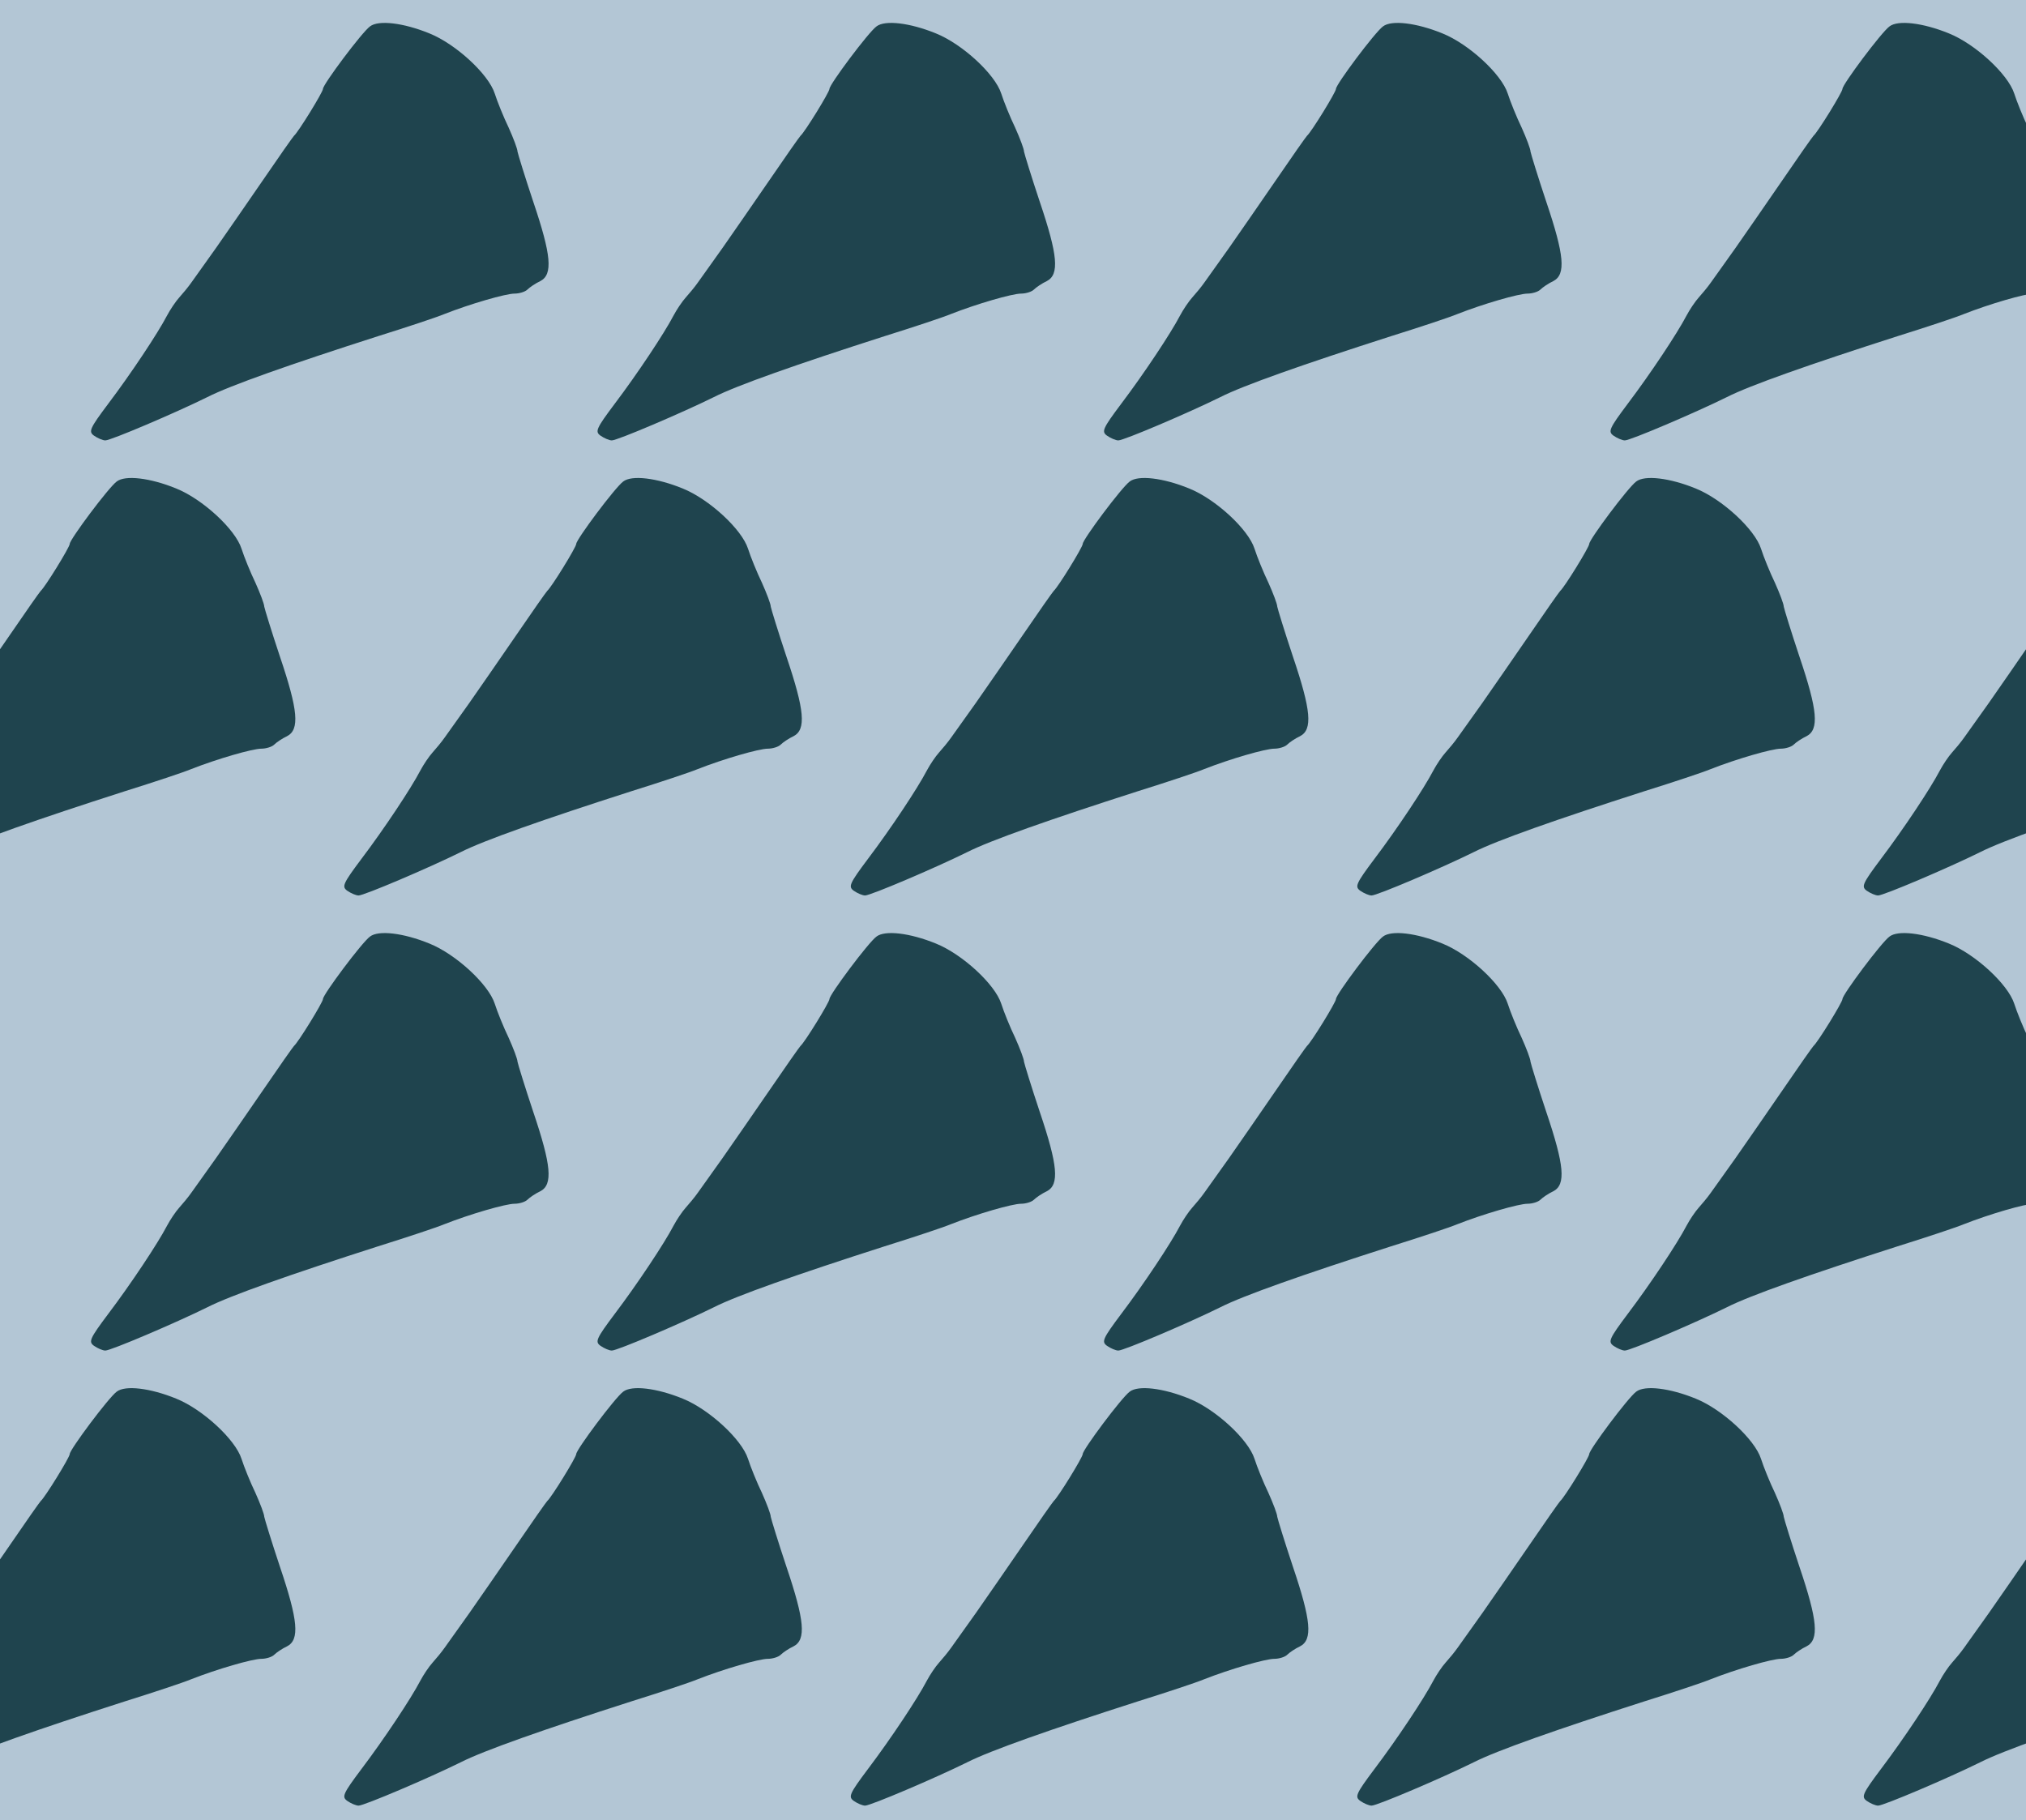 <?xml version="1.0" standalone="no"?>
<!DOCTYPE svg PUBLIC "-//W3C//DTD SVG 20010904//EN"
 "http://www.w3.org/TR/2001/REC-SVG-20010904/DTD/svg10.dtd">
<svg version="1.0" xmlns="http://www.w3.org/2000/svg" width="552pt" height="496pt" viewBox="0 0 552 496" preserveAspectRatio = "xMidYMid meet" >
<rect width="552" height="496" fill="#B3C6D5"/>
<g id="row0" transform="translate(18,0.0)">
<g id="0" transform="translate(0.0,0)scale(1,1)">

<path d="M828 1168 c-22 -16 -128 -158 -128 -170 0 -9 -68 -119 -79 -128 -3 -3 -41 -57 -84 -120 -43 -63 -101 -146 -128 -185 -27 -38 -57 -80 -67 -94 -9 -13 -25 -32 -34 -42 -9 -10 -24 -32 -33 -49 -25 -48 -98 -158 -160 -240 -51 -68 -54 -76 -39 -87 10 -7 24 -13 31 -13 15 0 191 75 278 118 63 32 225 89 465 166 80 25 161 52 180 60 71 28 168 56 192 56 13 0 29 5 35 11 6 6 22 17 35 23 35 18 30 71 -19 216 -23 69 -42 131 -43 137 0 7 -11 36 -24 65 -14 29 -31 71 -38 93 -17 53 -106 135 -178 164 -71 29 -139 37 -162 19z" transform="translate(0,124) scale(0.1,-0.1)" stroke="none" fill="#1F444E"/>

</g>

<g id="1" transform="translate(138.0,0)scale(1,1)">

<path d="M828 1168 c-22 -16 -128 -158 -128 -170 0 -9 -68 -119 -79 -128 -3 -3 -41 -57 -84 -120 -43 -63 -101 -146 -128 -185 -27 -38 -57 -80 -67 -94 -9 -13 -25 -32 -34 -42 -9 -10 -24 -32 -33 -49 -25 -48 -98 -158 -160 -240 -51 -68 -54 -76 -39 -87 10 -7 24 -13 31 -13 15 0 191 75 278 118 63 32 225 89 465 166 80 25 161 52 180 60 71 28 168 56 192 56 13 0 29 5 35 11 6 6 22 17 35 23 35 18 30 71 -19 216 -23 69 -42 131 -43 137 0 7 -11 36 -24 65 -14 29 -31 71 -38 93 -17 53 -106 135 -178 164 -71 29 -139 37 -162 19z" transform="translate(0,124) scale(0.1,-0.1)" stroke="none" fill="#1F444E"/>

</g>

<g id="2" transform="translate(276.0,0)scale(1,1)">

<path d="M828 1168 c-22 -16 -128 -158 -128 -170 0 -9 -68 -119 -79 -128 -3 -3 -41 -57 -84 -120 -43 -63 -101 -146 -128 -185 -27 -38 -57 -80 -67 -94 -9 -13 -25 -32 -34 -42 -9 -10 -24 -32 -33 -49 -25 -48 -98 -158 -160 -240 -51 -68 -54 -76 -39 -87 10 -7 24 -13 31 -13 15 0 191 75 278 118 63 32 225 89 465 166 80 25 161 52 180 60 71 28 168 56 192 56 13 0 29 5 35 11 6 6 22 17 35 23 35 18 30 71 -19 216 -23 69 -42 131 -43 137 0 7 -11 36 -24 65 -14 29 -31 71 -38 93 -17 53 -106 135 -178 164 -71 29 -139 37 -162 19z" transform="translate(0,124) scale(0.1,-0.1)" stroke="none" fill="#1F444E"/>

</g>

<g id="3" transform="translate(414.0,0)scale(1,1)">

<path d="M828 1168 c-22 -16 -128 -158 -128 -170 0 -9 -68 -119 -79 -128 -3 -3 -41 -57 -84 -120 -43 -63 -101 -146 -128 -185 -27 -38 -57 -80 -67 -94 -9 -13 -25 -32 -34 -42 -9 -10 -24 -32 -33 -49 -25 -48 -98 -158 -160 -240 -51 -68 -54 -76 -39 -87 10 -7 24 -13 31 -13 15 0 191 75 278 118 63 32 225 89 465 166 80 25 161 52 180 60 71 28 168 56 192 56 13 0 29 5 35 11 6 6 22 17 35 23 35 18 30 71 -19 216 -23 69 -42 131 -43 137 0 7 -11 36 -24 65 -14 29 -31 71 -38 93 -17 53 -106 135 -178 164 -71 29 -139 37 -162 19z" transform="translate(0,124) scale(0.1,-0.1)" stroke="none" fill="#1F444E"/>

</g>

<g id="4" transform="translate(552.0,0)scale(1,1)">

<path d="M828 1168 c-22 -16 -128 -158 -128 -170 0 -9 -68 -119 -79 -128 -3 -3 -41 -57 -84 -120 -43 -63 -101 -146 -128 -185 -27 -38 -57 -80 -67 -94 -9 -13 -25 -32 -34 -42 -9 -10 -24 -32 -33 -49 -25 -48 -98 -158 -160 -240 -51 -68 -54 -76 -39 -87 10 -7 24 -13 31 -13 15 0 191 75 278 118 63 32 225 89 465 166 80 25 161 52 180 60 71 28 168 56 192 56 13 0 29 5 35 11 6 6 22 17 35 23 35 18 30 71 -19 216 -23 69 -42 131 -43 137 0 7 -11 36 -24 65 -14 29 -31 71 -38 93 -17 53 -106 135 -178 164 -71 29 -139 37 -162 19z" transform="translate(0,124) scale(0.1,-0.1)" stroke="none" fill="#1F444E"/>

</g>

</g>
<g id="row1" transform="translate(-51,124.0)">
<g id="0" transform="translate(0.0,0)scale(1,1)">

<path d="M828 1168 c-22 -16 -128 -158 -128 -170 0 -9 -68 -119 -79 -128 -3 -3 -41 -57 -84 -120 -43 -63 -101 -146 -128 -185 -27 -38 -57 -80 -67 -94 -9 -13 -25 -32 -34 -42 -9 -10 -24 -32 -33 -49 -25 -48 -98 -158 -160 -240 -51 -68 -54 -76 -39 -87 10 -7 24 -13 31 -13 15 0 191 75 278 118 63 32 225 89 465 166 80 25 161 52 180 60 71 28 168 56 192 56 13 0 29 5 35 11 6 6 22 17 35 23 35 18 30 71 -19 216 -23 69 -42 131 -43 137 0 7 -11 36 -24 65 -14 29 -31 71 -38 93 -17 53 -106 135 -178 164 -71 29 -139 37 -162 19z" transform="translate(0,124) scale(0.1,-0.1)" stroke="none" fill="#1F444E"/>

</g>

<g id="1" transform="translate(138.0,0)scale(1,1)">

<path d="M828 1168 c-22 -16 -128 -158 -128 -170 0 -9 -68 -119 -79 -128 -3 -3 -41 -57 -84 -120 -43 -63 -101 -146 -128 -185 -27 -38 -57 -80 -67 -94 -9 -13 -25 -32 -34 -42 -9 -10 -24 -32 -33 -49 -25 -48 -98 -158 -160 -240 -51 -68 -54 -76 -39 -87 10 -7 24 -13 31 -13 15 0 191 75 278 118 63 32 225 89 465 166 80 25 161 52 180 60 71 28 168 56 192 56 13 0 29 5 35 11 6 6 22 17 35 23 35 18 30 71 -19 216 -23 69 -42 131 -43 137 0 7 -11 36 -24 65 -14 29 -31 71 -38 93 -17 53 -106 135 -178 164 -71 29 -139 37 -162 19z" transform="translate(0,124) scale(0.1,-0.1)" stroke="none" fill="#1F444E"/>

</g>

<g id="2" transform="translate(276.0,0)scale(1,1)">

<path d="M828 1168 c-22 -16 -128 -158 -128 -170 0 -9 -68 -119 -79 -128 -3 -3 -41 -57 -84 -120 -43 -63 -101 -146 -128 -185 -27 -38 -57 -80 -67 -94 -9 -13 -25 -32 -34 -42 -9 -10 -24 -32 -33 -49 -25 -48 -98 -158 -160 -240 -51 -68 -54 -76 -39 -87 10 -7 24 -13 31 -13 15 0 191 75 278 118 63 32 225 89 465 166 80 25 161 52 180 60 71 28 168 56 192 56 13 0 29 5 35 11 6 6 22 17 35 23 35 18 30 71 -19 216 -23 69 -42 131 -43 137 0 7 -11 36 -24 65 -14 29 -31 71 -38 93 -17 53 -106 135 -178 164 -71 29 -139 37 -162 19z" transform="translate(0,124) scale(0.1,-0.1)" stroke="none" fill="#1F444E"/>

</g>

<g id="3" transform="translate(414.0,0)scale(1,1)">

<path d="M828 1168 c-22 -16 -128 -158 -128 -170 0 -9 -68 -119 -79 -128 -3 -3 -41 -57 -84 -120 -43 -63 -101 -146 -128 -185 -27 -38 -57 -80 -67 -94 -9 -13 -25 -32 -34 -42 -9 -10 -24 -32 -33 -49 -25 -48 -98 -158 -160 -240 -51 -68 -54 -76 -39 -87 10 -7 24 -13 31 -13 15 0 191 75 278 118 63 32 225 89 465 166 80 25 161 52 180 60 71 28 168 56 192 56 13 0 29 5 35 11 6 6 22 17 35 23 35 18 30 71 -19 216 -23 69 -42 131 -43 137 0 7 -11 36 -24 65 -14 29 -31 71 -38 93 -17 53 -106 135 -178 164 -71 29 -139 37 -162 19z" transform="translate(0,124) scale(0.1,-0.1)" stroke="none" fill="#1F444E"/>

</g>

<g id="4" transform="translate(552.0,0)scale(1,1)">

<path d="M828 1168 c-22 -16 -128 -158 -128 -170 0 -9 -68 -119 -79 -128 -3 -3 -41 -57 -84 -120 -43 -63 -101 -146 -128 -185 -27 -38 -57 -80 -67 -94 -9 -13 -25 -32 -34 -42 -9 -10 -24 -32 -33 -49 -25 -48 -98 -158 -160 -240 -51 -68 -54 -76 -39 -87 10 -7 24 -13 31 -13 15 0 191 75 278 118 63 32 225 89 465 166 80 25 161 52 180 60 71 28 168 56 192 56 13 0 29 5 35 11 6 6 22 17 35 23 35 18 30 71 -19 216 -23 69 -42 131 -43 137 0 7 -11 36 -24 65 -14 29 -31 71 -38 93 -17 53 -106 135 -178 164 -71 29 -139 37 -162 19z" transform="translate(0,124) scale(0.1,-0.1)" stroke="none" fill="#1F444E"/>

</g>

</g>
<g id="row2" transform="translate(18,248.0)">
<g id="0" transform="translate(0.0,0)scale(1,1)">

<path d="M828 1168 c-22 -16 -128 -158 -128 -170 0 -9 -68 -119 -79 -128 -3 -3 -41 -57 -84 -120 -43 -63 -101 -146 -128 -185 -27 -38 -57 -80 -67 -94 -9 -13 -25 -32 -34 -42 -9 -10 -24 -32 -33 -49 -25 -48 -98 -158 -160 -240 -51 -68 -54 -76 -39 -87 10 -7 24 -13 31 -13 15 0 191 75 278 118 63 32 225 89 465 166 80 25 161 52 180 60 71 28 168 56 192 56 13 0 29 5 35 11 6 6 22 17 35 23 35 18 30 71 -19 216 -23 69 -42 131 -43 137 0 7 -11 36 -24 65 -14 29 -31 71 -38 93 -17 53 -106 135 -178 164 -71 29 -139 37 -162 19z" transform="translate(0,124) scale(0.1,-0.1)" stroke="none" fill="#1F444E"/>

</g>

<g id="1" transform="translate(138.0,0)scale(1,1)">

<path d="M828 1168 c-22 -16 -128 -158 -128 -170 0 -9 -68 -119 -79 -128 -3 -3 -41 -57 -84 -120 -43 -63 -101 -146 -128 -185 -27 -38 -57 -80 -67 -94 -9 -13 -25 -32 -34 -42 -9 -10 -24 -32 -33 -49 -25 -48 -98 -158 -160 -240 -51 -68 -54 -76 -39 -87 10 -7 24 -13 31 -13 15 0 191 75 278 118 63 32 225 89 465 166 80 25 161 52 180 60 71 28 168 56 192 56 13 0 29 5 35 11 6 6 22 17 35 23 35 18 30 71 -19 216 -23 69 -42 131 -43 137 0 7 -11 36 -24 65 -14 29 -31 71 -38 93 -17 53 -106 135 -178 164 -71 29 -139 37 -162 19z" transform="translate(0,124) scale(0.1,-0.1)" stroke="none" fill="#1F444E"/>

</g>

<g id="2" transform="translate(276.0,0)scale(1,1)">

<path d="M828 1168 c-22 -16 -128 -158 -128 -170 0 -9 -68 -119 -79 -128 -3 -3 -41 -57 -84 -120 -43 -63 -101 -146 -128 -185 -27 -38 -57 -80 -67 -94 -9 -13 -25 -32 -34 -42 -9 -10 -24 -32 -33 -49 -25 -48 -98 -158 -160 -240 -51 -68 -54 -76 -39 -87 10 -7 24 -13 31 -13 15 0 191 75 278 118 63 32 225 89 465 166 80 25 161 52 180 60 71 28 168 56 192 56 13 0 29 5 35 11 6 6 22 17 35 23 35 18 30 71 -19 216 -23 69 -42 131 -43 137 0 7 -11 36 -24 65 -14 29 -31 71 -38 93 -17 53 -106 135 -178 164 -71 29 -139 37 -162 19z" transform="translate(0,124) scale(0.1,-0.1)" stroke="none" fill="#1F444E"/>

</g>

<g id="3" transform="translate(414.0,0)scale(1,1)">

<path d="M828 1168 c-22 -16 -128 -158 -128 -170 0 -9 -68 -119 -79 -128 -3 -3 -41 -57 -84 -120 -43 -63 -101 -146 -128 -185 -27 -38 -57 -80 -67 -94 -9 -13 -25 -32 -34 -42 -9 -10 -24 -32 -33 -49 -25 -48 -98 -158 -160 -240 -51 -68 -54 -76 -39 -87 10 -7 24 -13 31 -13 15 0 191 75 278 118 63 32 225 89 465 166 80 25 161 52 180 60 71 28 168 56 192 56 13 0 29 5 35 11 6 6 22 17 35 23 35 18 30 71 -19 216 -23 69 -42 131 -43 137 0 7 -11 36 -24 65 -14 29 -31 71 -38 93 -17 53 -106 135 -178 164 -71 29 -139 37 -162 19z" transform="translate(0,124) scale(0.1,-0.1)" stroke="none" fill="#1F444E"/>

</g>

<g id="4" transform="translate(552.0,0)scale(1,1)">

<path d="M828 1168 c-22 -16 -128 -158 -128 -170 0 -9 -68 -119 -79 -128 -3 -3 -41 -57 -84 -120 -43 -63 -101 -146 -128 -185 -27 -38 -57 -80 -67 -94 -9 -13 -25 -32 -34 -42 -9 -10 -24 -32 -33 -49 -25 -48 -98 -158 -160 -240 -51 -68 -54 -76 -39 -87 10 -7 24 -13 31 -13 15 0 191 75 278 118 63 32 225 89 465 166 80 25 161 52 180 60 71 28 168 56 192 56 13 0 29 5 35 11 6 6 22 17 35 23 35 18 30 71 -19 216 -23 69 -42 131 -43 137 0 7 -11 36 -24 65 -14 29 -31 71 -38 93 -17 53 -106 135 -178 164 -71 29 -139 37 -162 19z" transform="translate(0,124) scale(0.1,-0.1)" stroke="none" fill="#1F444E"/>

</g>

</g>
<g id="row3" transform="translate(-51,372.0)">
<g id="0" transform="translate(0.0,0)scale(1,1)">

<path d="M828 1168 c-22 -16 -128 -158 -128 -170 0 -9 -68 -119 -79 -128 -3 -3 -41 -57 -84 -120 -43 -63 -101 -146 -128 -185 -27 -38 -57 -80 -67 -94 -9 -13 -25 -32 -34 -42 -9 -10 -24 -32 -33 -49 -25 -48 -98 -158 -160 -240 -51 -68 -54 -76 -39 -87 10 -7 24 -13 31 -13 15 0 191 75 278 118 63 32 225 89 465 166 80 25 161 52 180 60 71 28 168 56 192 56 13 0 29 5 35 11 6 6 22 17 35 23 35 18 30 71 -19 216 -23 69 -42 131 -43 137 0 7 -11 36 -24 65 -14 29 -31 71 -38 93 -17 53 -106 135 -178 164 -71 29 -139 37 -162 19z" transform="translate(0,124) scale(0.1,-0.1)" stroke="none" fill="#1F444E"/>

</g>

<g id="1" transform="translate(138.0,0)scale(1,1)">

<path d="M828 1168 c-22 -16 -128 -158 -128 -170 0 -9 -68 -119 -79 -128 -3 -3 -41 -57 -84 -120 -43 -63 -101 -146 -128 -185 -27 -38 -57 -80 -67 -94 -9 -13 -25 -32 -34 -42 -9 -10 -24 -32 -33 -49 -25 -48 -98 -158 -160 -240 -51 -68 -54 -76 -39 -87 10 -7 24 -13 31 -13 15 0 191 75 278 118 63 32 225 89 465 166 80 25 161 52 180 60 71 28 168 56 192 56 13 0 29 5 35 11 6 6 22 17 35 23 35 18 30 71 -19 216 -23 69 -42 131 -43 137 0 7 -11 36 -24 65 -14 29 -31 71 -38 93 -17 53 -106 135 -178 164 -71 29 -139 37 -162 19z" transform="translate(0,124) scale(0.1,-0.1)" stroke="none" fill="#1F444E"/>

</g>

<g id="2" transform="translate(276.0,0)scale(1,1)">

<path d="M828 1168 c-22 -16 -128 -158 -128 -170 0 -9 -68 -119 -79 -128 -3 -3 -41 -57 -84 -120 -43 -63 -101 -146 -128 -185 -27 -38 -57 -80 -67 -94 -9 -13 -25 -32 -34 -42 -9 -10 -24 -32 -33 -49 -25 -48 -98 -158 -160 -240 -51 -68 -54 -76 -39 -87 10 -7 24 -13 31 -13 15 0 191 75 278 118 63 32 225 89 465 166 80 25 161 52 180 60 71 28 168 56 192 56 13 0 29 5 35 11 6 6 22 17 35 23 35 18 30 71 -19 216 -23 69 -42 131 -43 137 0 7 -11 36 -24 65 -14 29 -31 71 -38 93 -17 53 -106 135 -178 164 -71 29 -139 37 -162 19z" transform="translate(0,124) scale(0.1,-0.1)" stroke="none" fill="#1F444E"/>

</g>

<g id="3" transform="translate(414.0,0)scale(1,1)">

<path d="M828 1168 c-22 -16 -128 -158 -128 -170 0 -9 -68 -119 -79 -128 -3 -3 -41 -57 -84 -120 -43 -63 -101 -146 -128 -185 -27 -38 -57 -80 -67 -94 -9 -13 -25 -32 -34 -42 -9 -10 -24 -32 -33 -49 -25 -48 -98 -158 -160 -240 -51 -68 -54 -76 -39 -87 10 -7 24 -13 31 -13 15 0 191 75 278 118 63 32 225 89 465 166 80 25 161 52 180 60 71 28 168 56 192 56 13 0 29 5 35 11 6 6 22 17 35 23 35 18 30 71 -19 216 -23 69 -42 131 -43 137 0 7 -11 36 -24 65 -14 29 -31 71 -38 93 -17 53 -106 135 -178 164 -71 29 -139 37 -162 19z" transform="translate(0,124) scale(0.1,-0.1)" stroke="none" fill="#1F444E"/>

</g>

<g id="4" transform="translate(552.0,0)scale(1,1)">

<path d="M828 1168 c-22 -16 -128 -158 -128 -170 0 -9 -68 -119 -79 -128 -3 -3 -41 -57 -84 -120 -43 -63 -101 -146 -128 -185 -27 -38 -57 -80 -67 -94 -9 -13 -25 -32 -34 -42 -9 -10 -24 -32 -33 -49 -25 -48 -98 -158 -160 -240 -51 -68 -54 -76 -39 -87 10 -7 24 -13 31 -13 15 0 191 75 278 118 63 32 225 89 465 166 80 25 161 52 180 60 71 28 168 56 192 56 13 0 29 5 35 11 6 6 22 17 35 23 35 18 30 71 -19 216 -23 69 -42 131 -43 137 0 7 -11 36 -24 65 -14 29 -31 71 -38 93 -17 53 -106 135 -178 164 -71 29 -139 37 -162 19z" transform="translate(0,124) scale(0.1,-0.1)" stroke="none" fill="#1F444E"/>

</g>

</g>
</svg>